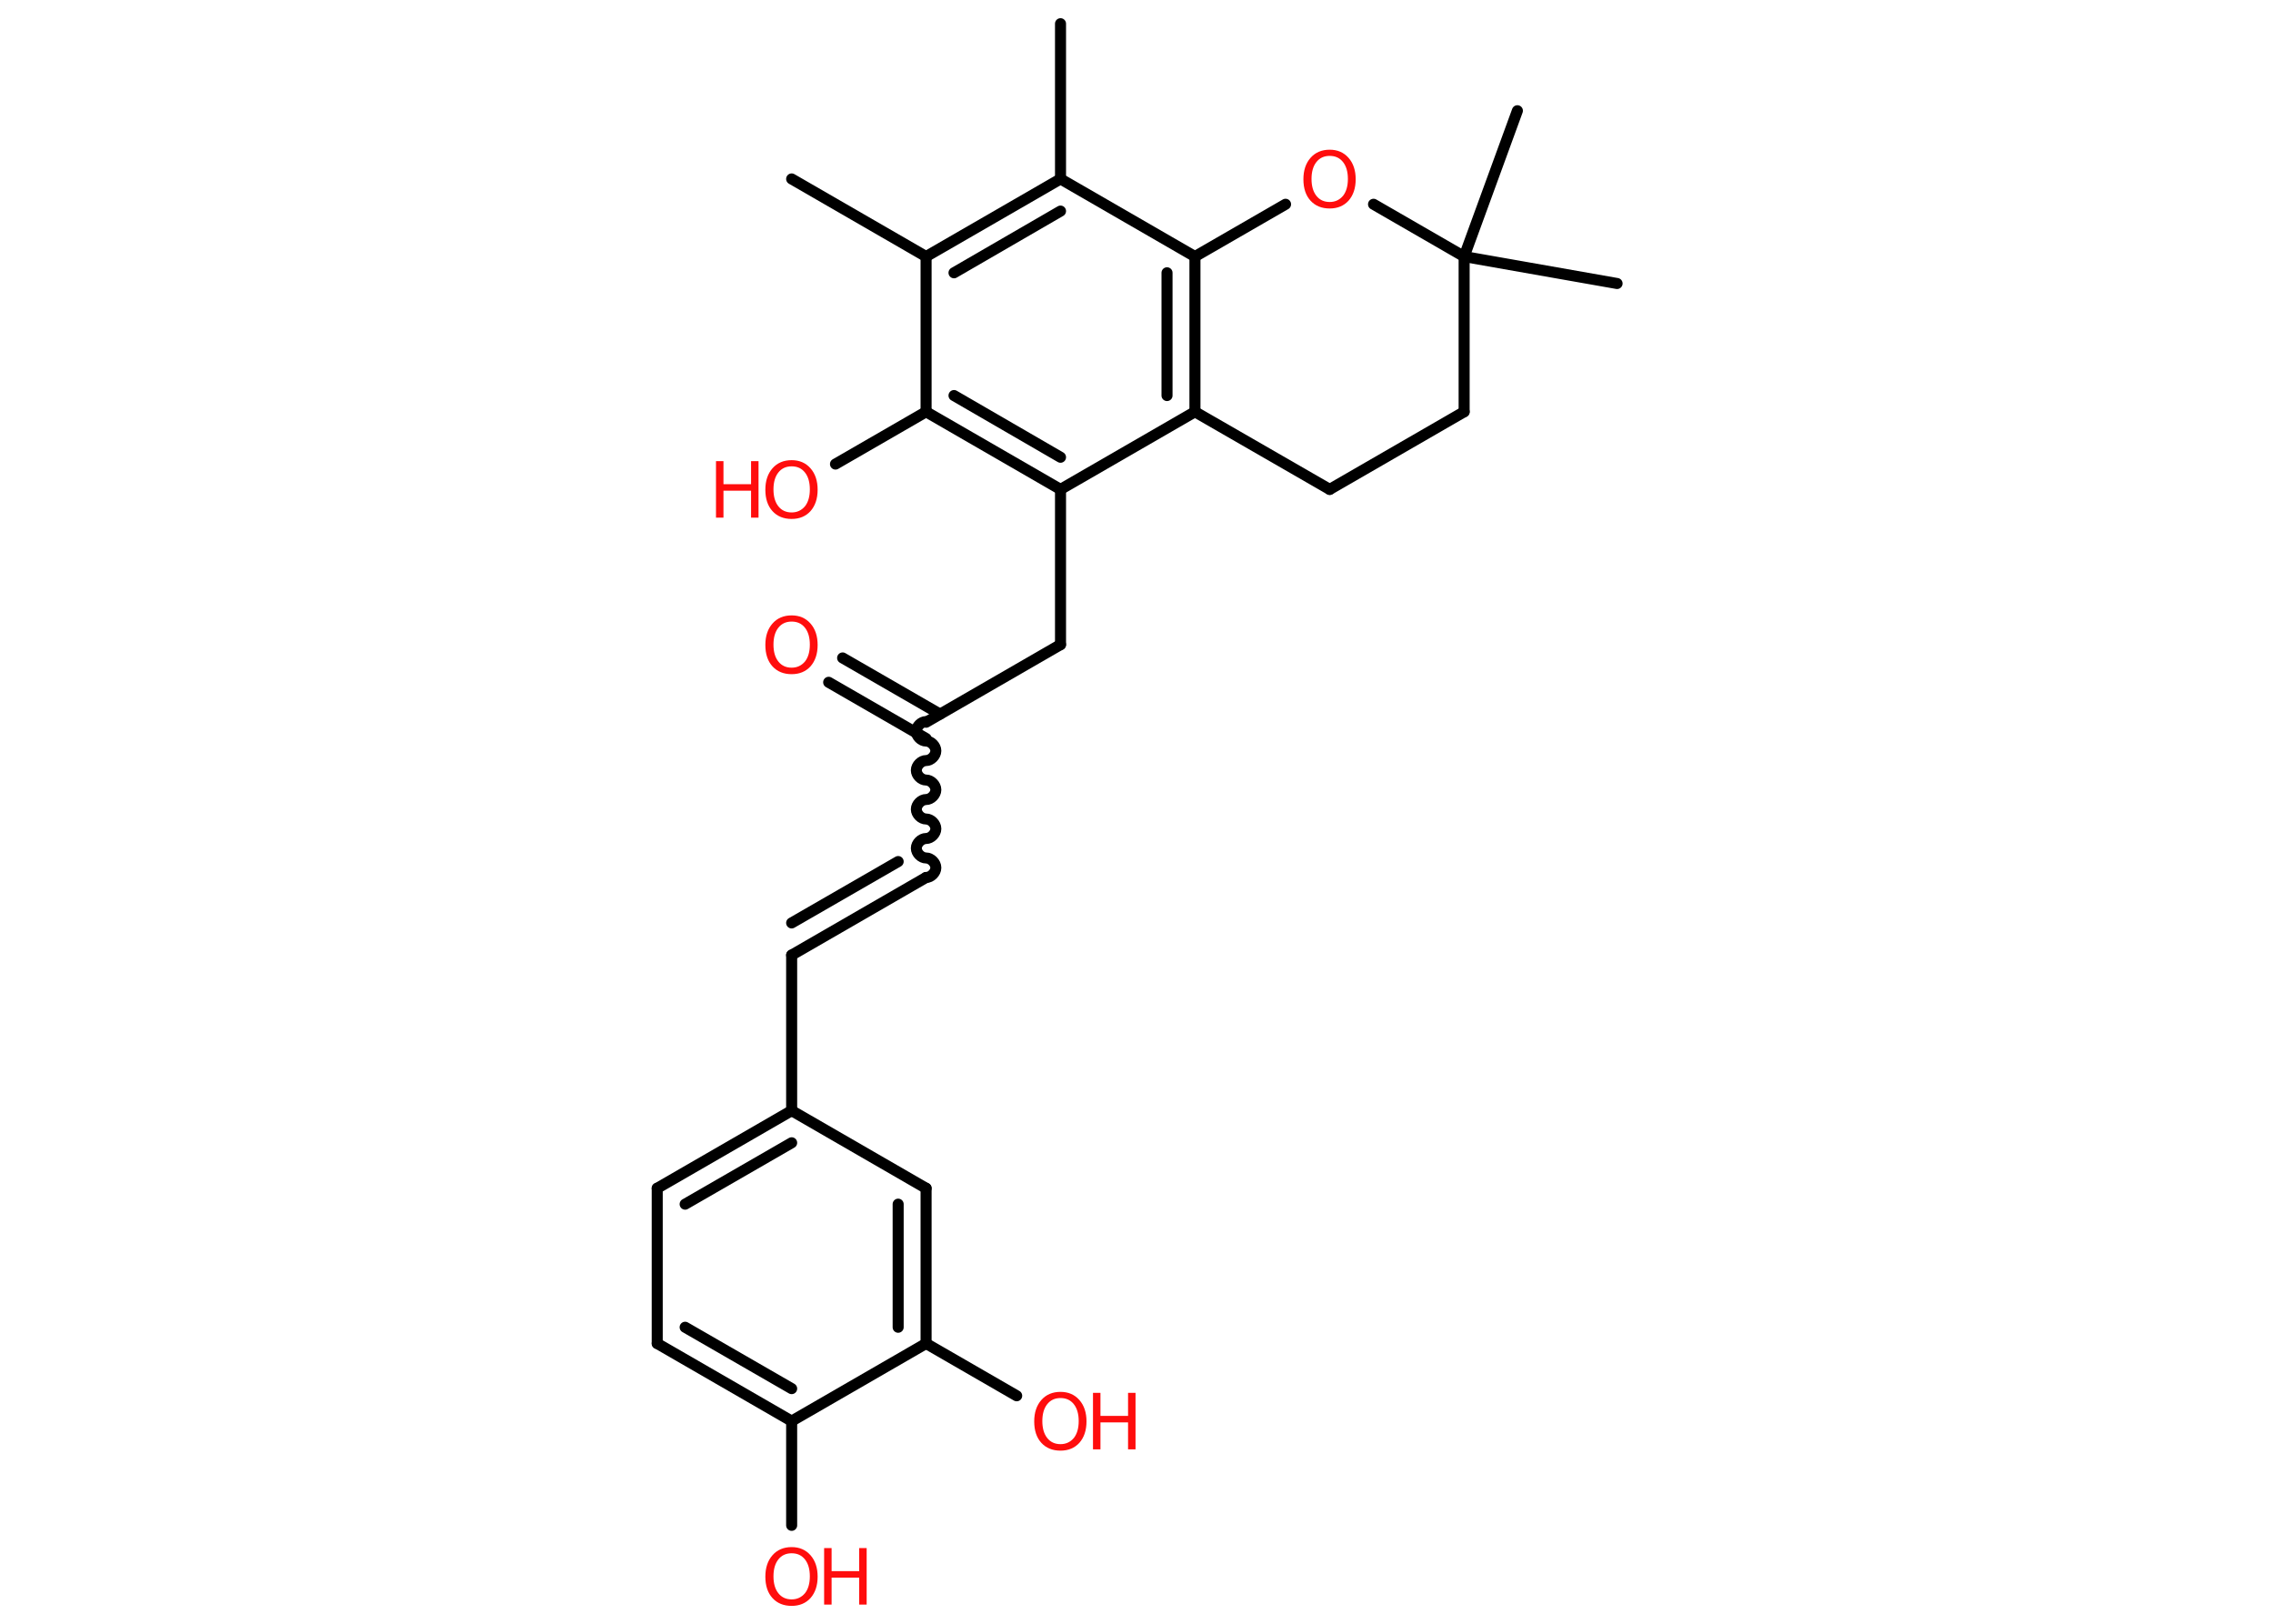 <?xml version='1.0' encoding='UTF-8'?>
<!DOCTYPE svg PUBLIC "-//W3C//DTD SVG 1.1//EN" "http://www.w3.org/Graphics/SVG/1.1/DTD/svg11.dtd">
<svg version='1.2' xmlns='http://www.w3.org/2000/svg' xmlns:xlink='http://www.w3.org/1999/xlink' width='70.0mm' height='50.0mm' viewBox='0 0 70.0 50.0'>
  <desc>Generated by the Chemistry Development Kit (http://github.com/cdk)</desc>
  <g stroke-linecap='round' stroke-linejoin='round' stroke='#000000' stroke-width='.34' fill='#FF0D0D'>
    <rect x='.0' y='.0' width='70.0' height='50.0' fill='#FFFFFF' stroke='none'/>
    <g id='mol1' class='mol'>
      <line id='mol1bnd1' class='bond' x1='24.38' y1='5.51' x2='28.52' y2='7.9'/>
      <g id='mol1bnd2' class='bond'>
        <line x1='32.66' y1='5.51' x2='28.52' y2='7.9'/>
        <line x1='32.66' y1='6.5' x2='29.38' y2='8.4'/>
      </g>
      <line id='mol1bnd3' class='bond' x1='32.66' y1='5.51' x2='32.66' y2='.73'/>
      <line id='mol1bnd4' class='bond' x1='32.66' y1='5.51' x2='36.8' y2='7.9'/>
      <g id='mol1bnd5' class='bond'>
        <line x1='36.8' y1='12.68' x2='36.8' y2='7.9'/>
        <line x1='35.94' y1='12.18' x2='35.94' y2='8.4'/>
      </g>
      <line id='mol1bnd6' class='bond' x1='36.8' y1='12.68' x2='32.66' y2='15.07'/>
      <line id='mol1bnd7' class='bond' x1='32.66' y1='15.07' x2='32.66' y2='19.85'/>
      <line id='mol1bnd8' class='bond' x1='32.66' y1='19.85' x2='28.52' y2='22.24'/>
      <g id='mol1bnd9' class='bond'>
        <line x1='28.52' y1='22.74' x2='25.52' y2='21.01'/>
        <line x1='28.95' y1='21.99' x2='25.95' y2='20.26'/>
      </g>
      <path id='mol1bnd10' class='bond' d='M28.52 27.02c.15 .0 .3 -.15 .3 -.3c.0 -.15 -.15 -.3 -.3 -.3c-.15 .0 -.3 -.15 -.3 -.3c.0 -.15 .15 -.3 .3 -.3c.15 .0 .3 -.15 .3 -.3c.0 -.15 -.15 -.3 -.3 -.3c-.15 .0 -.3 -.15 -.3 -.3c.0 -.15 .15 -.3 .3 -.3c.15 .0 .3 -.15 .3 -.3c.0 -.15 -.15 -.3 -.3 -.3c-.15 .0 -.3 -.15 -.3 -.3c.0 -.15 .15 -.3 .3 -.3c.15 .0 .3 -.15 .3 -.3c.0 -.15 -.15 -.3 -.3 -.3c-.15 .0 -.3 -.15 -.3 -.3c.0 -.15 .15 -.3 .3 -.3' fill='none' stroke='#000000' stroke-width='.34'/>
      <g id='mol1bnd11' class='bond'>
        <line x1='28.52' y1='27.02' x2='24.38' y2='29.41'/>
        <line x1='27.66' y1='26.53' x2='24.38' y2='28.42'/>
      </g>
      <line id='mol1bnd12' class='bond' x1='24.38' y1='29.41' x2='24.38' y2='34.2'/>
      <g id='mol1bnd13' class='bond'>
        <line x1='24.38' y1='34.2' x2='20.24' y2='36.59'/>
        <line x1='24.38' y1='35.19' x2='21.1' y2='37.08'/>
      </g>
      <line id='mol1bnd14' class='bond' x1='20.24' y1='36.59' x2='20.24' y2='41.37'/>
      <g id='mol1bnd15' class='bond'>
        <line x1='20.24' y1='41.37' x2='24.38' y2='43.76'/>
        <line x1='21.1' y1='40.87' x2='24.38' y2='42.76'/>
      </g>
      <line id='mol1bnd16' class='bond' x1='24.38' y1='43.76' x2='24.38' y2='46.97'/>
      <line id='mol1bnd17' class='bond' x1='24.38' y1='43.76' x2='28.52' y2='41.37'/>
      <line id='mol1bnd18' class='bond' x1='28.52' y1='41.37' x2='31.31' y2='42.98'/>
      <g id='mol1bnd19' class='bond'>
        <line x1='28.52' y1='41.37' x2='28.52' y2='36.59'/>
        <line x1='27.66' y1='40.87' x2='27.66' y2='37.08'/>
      </g>
      <line id='mol1bnd20' class='bond' x1='24.38' y1='34.2' x2='28.52' y2='36.59'/>
      <g id='mol1bnd21' class='bond'>
        <line x1='28.52' y1='12.68' x2='32.66' y2='15.07'/>
        <line x1='29.38' y1='12.18' x2='32.66' y2='14.08'/>
      </g>
      <line id='mol1bnd22' class='bond' x1='28.52' y1='7.9' x2='28.52' y2='12.68'/>
      <line id='mol1bnd23' class='bond' x1='28.52' y1='12.68' x2='25.73' y2='14.29'/>
      <line id='mol1bnd24' class='bond' x1='36.8' y1='12.68' x2='40.95' y2='15.07'/>
      <line id='mol1bnd25' class='bond' x1='40.95' y1='15.07' x2='45.09' y2='12.68'/>
      <line id='mol1bnd26' class='bond' x1='45.09' y1='12.68' x2='45.09' y2='7.9'/>
      <line id='mol1bnd27' class='bond' x1='45.09' y1='7.9' x2='49.8' y2='8.73'/>
      <line id='mol1bnd28' class='bond' x1='45.09' y1='7.9' x2='46.73' y2='3.41'/>
      <line id='mol1bnd29' class='bond' x1='45.09' y1='7.9' x2='42.3' y2='6.29'/>
      <line id='mol1bnd30' class='bond' x1='36.8' y1='7.9' x2='39.59' y2='6.29'/>
      <path id='mol1atm10' class='atom' d='M24.38 19.14q-.26 .0 -.41 .19q-.15 .19 -.15 .52q.0 .33 .15 .52q.15 .19 .41 .19q.25 .0 .41 -.19q.15 -.19 .15 -.52q.0 -.33 -.15 -.52q-.15 -.19 -.41 -.19zM24.38 18.95q.36 .0 .58 .25q.22 .25 .22 .66q.0 .41 -.22 .66q-.22 .24 -.58 .24q-.37 .0 -.59 -.24q-.22 -.24 -.22 -.66q.0 -.41 .22 -.66q.22 -.25 .59 -.25z' stroke='none'/>
      <g id='mol1atm17' class='atom'>
        <path d='M24.38 47.83q-.26 .0 -.41 .19q-.15 .19 -.15 .52q.0 .33 .15 .52q.15 .19 .41 .19q.25 .0 .41 -.19q.15 -.19 .15 -.52q.0 -.33 -.15 -.52q-.15 -.19 -.41 -.19zM24.38 47.64q.36 .0 .58 .25q.22 .25 .22 .66q.0 .41 -.22 .66q-.22 .24 -.58 .24q-.37 .0 -.59 -.24q-.22 -.24 -.22 -.66q.0 -.41 .22 -.66q.22 -.25 .59 -.25z' stroke='none'/>
        <path d='M25.38 47.67h.23v.71h.85v-.71h.23v1.74h-.23v-.83h-.85v.83h-.23v-1.74z' stroke='none'/>
      </g>
      <g id='mol1atm19' class='atom'>
        <path d='M32.66 43.05q-.26 .0 -.41 .19q-.15 .19 -.15 .52q.0 .33 .15 .52q.15 .19 .41 .19q.25 .0 .41 -.19q.15 -.19 .15 -.52q.0 -.33 -.15 -.52q-.15 -.19 -.41 -.19zM32.66 42.86q.36 .0 .58 .25q.22 .25 .22 .66q.0 .41 -.22 .66q-.22 .24 -.58 .24q-.37 .0 -.59 -.24q-.22 -.24 -.22 -.66q.0 -.41 .22 -.66q.22 -.25 .59 -.25z' stroke='none'/>
        <path d='M33.66 42.89h.23v.71h.85v-.71h.23v1.74h-.23v-.83h-.85v.83h-.23v-1.74z' stroke='none'/>
      </g>
      <g id='mol1atm22' class='atom'>
        <path d='M24.38 14.36q-.26 .0 -.41 .19q-.15 .19 -.15 .52q.0 .33 .15 .52q.15 .19 .41 .19q.25 .0 .41 -.19q.15 -.19 .15 -.52q.0 -.33 -.15 -.52q-.15 -.19 -.41 -.19zM24.38 14.17q.36 .0 .58 .25q.22 .25 .22 .66q.0 .41 -.22 .66q-.22 .24 -.58 .24q-.37 .0 -.59 -.24q-.22 -.24 -.22 -.66q.0 -.41 .22 -.66q.22 -.25 .59 -.25z' stroke='none'/>
        <path d='M22.05 14.2h.23v.71h.85v-.71h.23v1.74h-.23v-.83h-.85v.83h-.23v-1.74z' stroke='none'/>
      </g>
      <path id='mol1atm28' class='atom' d='M40.95 4.8q-.26 .0 -.41 .19q-.15 .19 -.15 .52q.0 .33 .15 .52q.15 .19 .41 .19q.25 .0 .41 -.19q.15 -.19 .15 -.52q.0 -.33 -.15 -.52q-.15 -.19 -.41 -.19zM40.95 4.61q.36 .0 .58 .25q.22 .25 .22 .66q.0 .41 -.22 .66q-.22 .24 -.58 .24q-.37 .0 -.59 -.24q-.22 -.24 -.22 -.66q.0 -.41 .22 -.66q.22 -.25 .59 -.25z' stroke='none'/>
    </g>
  </g>
</svg>
